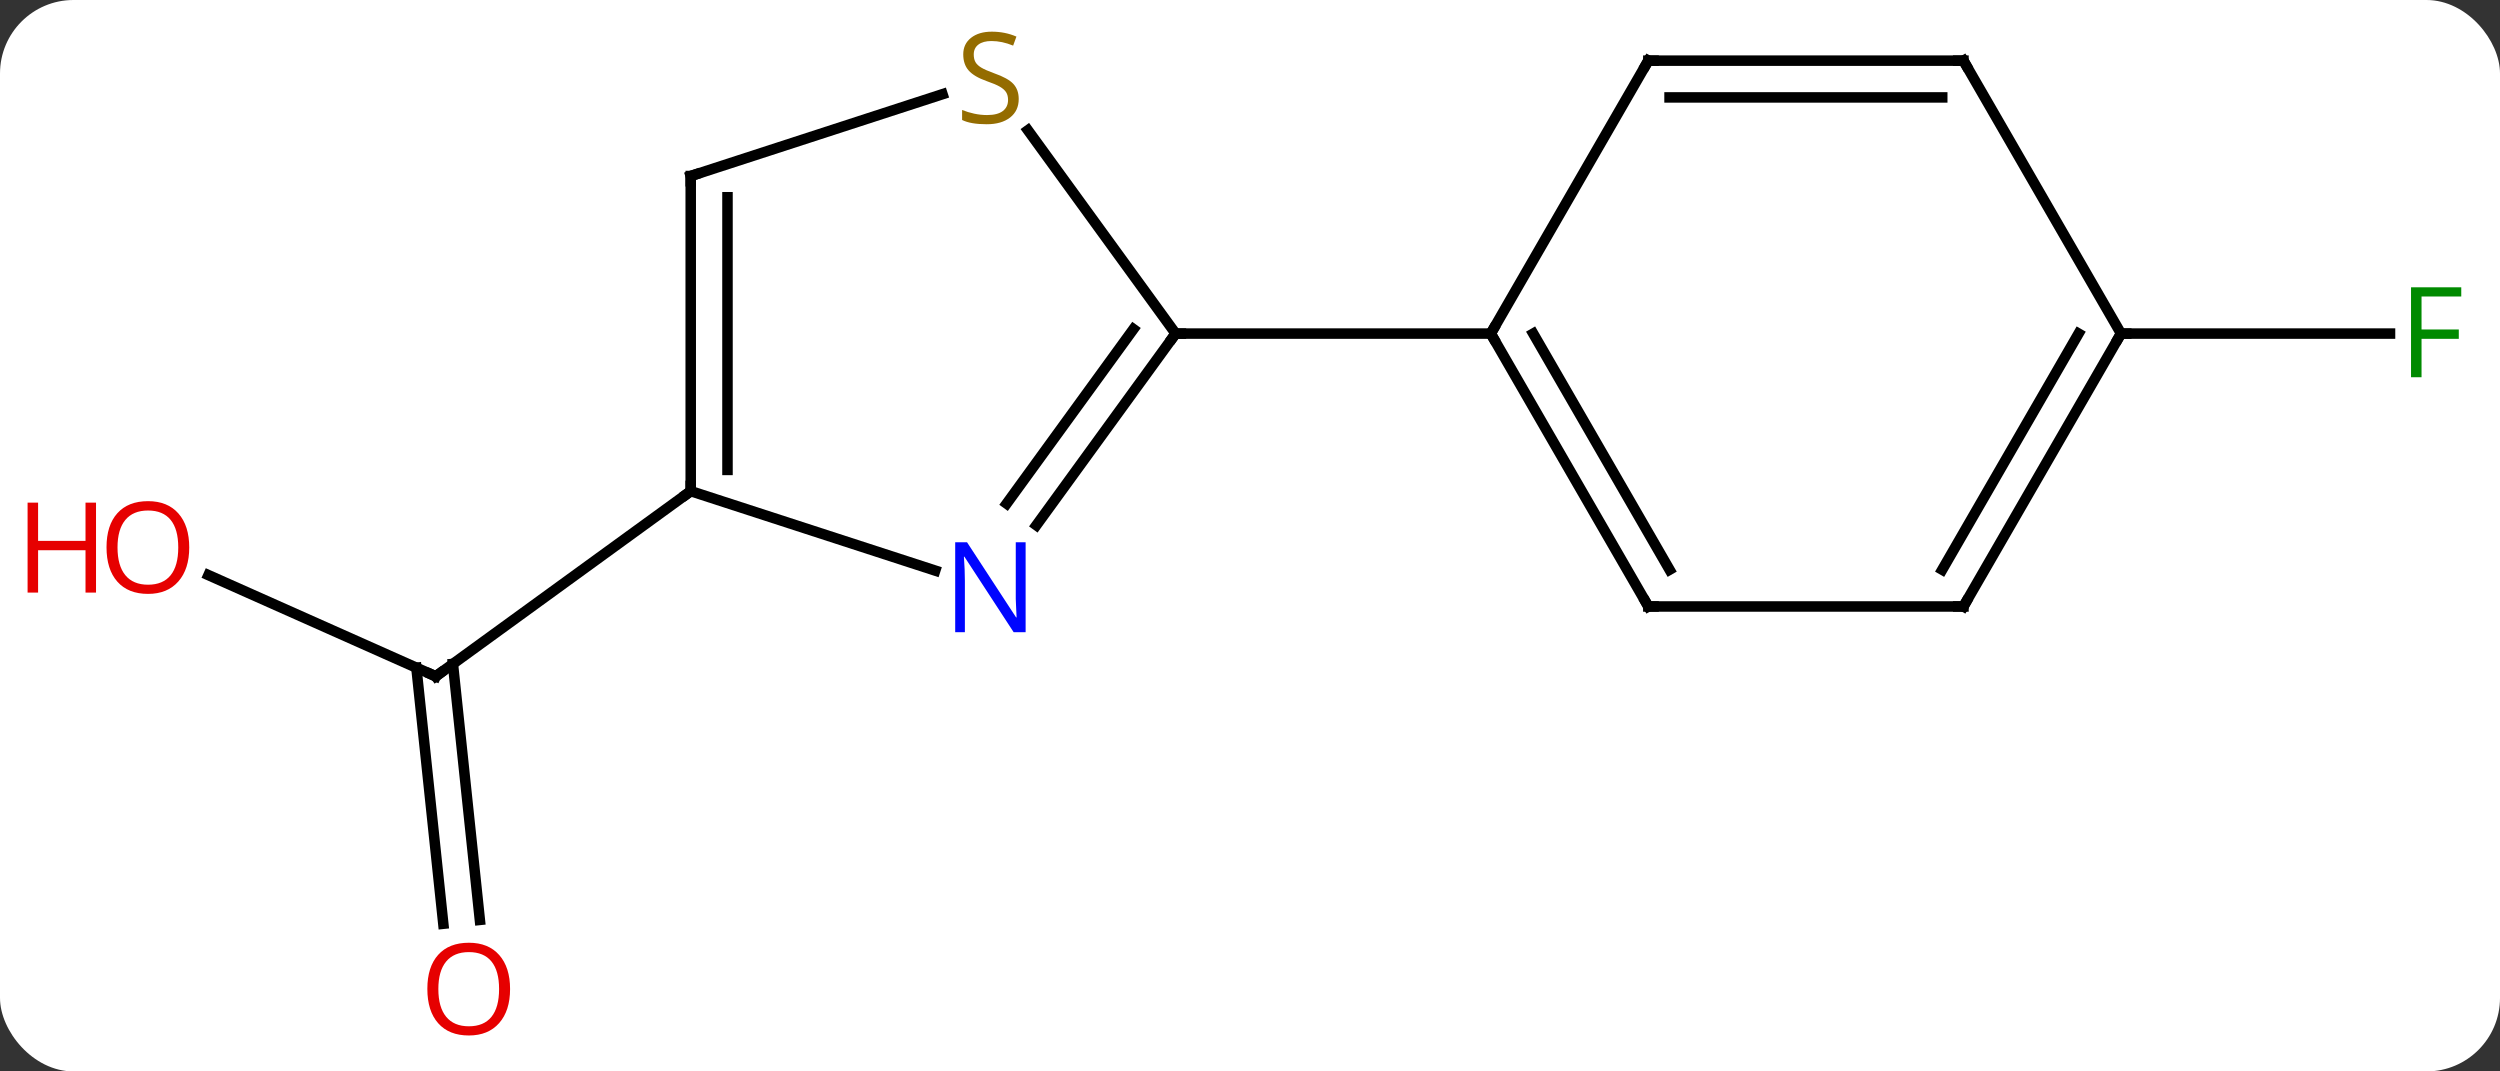 <svg width="238" viewBox="0 0 238 102" style="fill-opacity:1; color-rendering:auto; color-interpolation:auto; text-rendering:auto; stroke:black; stroke-linecap:square; stroke-miterlimit:10; shape-rendering:auto; stroke-opacity:1; fill:black; stroke-dasharray:none; font-weight:normal; stroke-width:1; font-family:'Open Sans'; font-style:normal; stroke-linejoin:miter; font-size:12; stroke-dashoffset:0; image-rendering:auto;" height="102" class="cas-substance-image" xmlns:xlink="http://www.w3.org/1999/xlink" xmlns="http://www.w3.org/2000/svg"><rect x="0" y="0" width="238" height="102" fill="#333333" stroke="none"/><svg class="cas-substance-single-component"><rect y="0" x="0" width="238" stroke="none" ry="7" rx="7" height="102" fill="white" class="cas-substance-group"/><svg y="0" x="0" width="238" viewBox="0 0 238 102" style="fill:black;" height="102" class="cas-substance-single-component-image"><svg><g><g transform="translate(123,50)" style="text-rendering:geometricPrecision; color-rendering:optimizeQuality; color-interpolation:linearRGB; stroke-linecap:butt; image-rendering:optimizeQuality;"><line y2="4.753" y1="14.388" x2="-103.156" x1="-81.516" style="fill:none;"/><line y2="37.943" y1="13.566" x2="-80.798" x1="-83.362" style="fill:none;"/><line y2="37.577" y1="13.201" x2="-77.318" x1="-79.881" style="fill:none;"/><line y2="-3.243" y1="14.388" x2="-57.243" x1="-81.516" style="fill:none;"/><line y2="-18.243" y1="-18.243" x2="78.921" x1="104.53" style="fill:none;"/><line y2="0.003" y1="-18.243" x2="-24.336" x1="-11.079" style="fill:none;"/><line y2="-2.055" y1="-18.666" x2="-27.167" x1="-15.098" style="fill:none;"/><line y2="-37.601" y1="-18.243" x2="-25.142" x1="-11.079" style="fill:none;"/><line y2="-18.243" y1="-18.243" x2="18.921" x1="-11.079" style="fill:none;"/><line y2="-3.243" y1="4.32" x2="-57.243" x1="-33.967" style="fill:none;"/><line y2="-33.243" y1="-41.034" x2="-57.243" x1="-33.273" style="fill:none;"/><line y2="-33.243" y1="-3.243" x2="-57.243" x1="-57.243" style="fill:none;"/><line y2="-31.222" y1="-5.264" x2="-53.743" x1="-53.743" style="fill:none;"/><line y2="7.737" y1="-18.243" x2="33.921" x1="18.921" style="fill:none;"/><line y2="4.237" y1="-18.243" x2="35.942" x1="22.962" style="fill:none;"/><line y2="-44.226" y1="-18.243" x2="33.921" x1="18.921" style="fill:none;"/><line y2="7.737" y1="7.737" x2="63.921" x1="33.921" style="fill:none;"/><line y2="-44.226" y1="-44.226" x2="63.921" x1="33.921" style="fill:none;"/><line y2="-40.726" y1="-40.726" x2="61.9" x1="35.942" style="fill:none;"/><line y2="-18.243" y1="7.737" x2="78.921" x1="63.921" style="fill:none;"/><line y2="-18.243" y1="4.237" x2="74.88" x1="61.9" style="fill:none;"/><line y2="-18.243" y1="-44.226" x2="78.921" x1="63.921" style="fill:none;"/><path style="fill:none; stroke-miterlimit:5;" d="M-81.973 14.185 L-81.516 14.388 L-81.112 14.094"/></g><g transform="translate(123,50)" style="stroke-linecap:butt; fill:rgb(230,0,0); text-rendering:geometricPrecision; color-rendering:optimizeQuality; image-rendering:optimizeQuality; font-family:'Open Sans'; stroke:rgb(230,0,0); color-interpolation:linearRGB; stroke-miterlimit:5;"><path style="stroke:none;" d="M-104.984 2.117 Q-104.984 4.179 -106.023 5.359 Q-107.062 6.539 -108.905 6.539 Q-110.796 6.539 -111.827 5.375 Q-112.859 4.21 -112.859 2.101 Q-112.859 0.007 -111.827 -1.141 Q-110.796 -2.29 -108.905 -2.29 Q-107.046 -2.29 -106.015 -1.118 Q-104.984 0.054 -104.984 2.117 ZM-111.812 2.117 Q-111.812 3.851 -111.069 4.757 Q-110.327 5.664 -108.905 5.664 Q-107.484 5.664 -106.757 4.765 Q-106.03 3.867 -106.03 2.117 Q-106.03 0.382 -106.757 -0.508 Q-107.484 -1.399 -108.905 -1.399 Q-110.327 -1.399 -111.069 -0.5 Q-111.812 0.398 -111.812 2.117 Z"/><path style="stroke:none;" d="M-113.859 6.414 L-114.859 6.414 L-114.859 2.382 L-119.374 2.382 L-119.374 6.414 L-120.374 6.414 L-120.374 -2.149 L-119.374 -2.149 L-119.374 1.492 L-114.859 1.492 L-114.859 -2.149 L-113.859 -2.149 L-113.859 6.414 Z"/><path style="stroke:none;" d="M-74.441 44.156 Q-74.441 46.218 -75.48 47.398 Q-76.519 48.578 -78.362 48.578 Q-80.253 48.578 -81.284 47.413 Q-82.316 46.249 -82.316 44.14 Q-82.316 42.046 -81.284 40.898 Q-80.253 39.749 -78.362 39.749 Q-76.503 39.749 -75.472 40.921 Q-74.441 42.093 -74.441 44.156 ZM-81.269 44.156 Q-81.269 45.89 -80.526 46.796 Q-79.784 47.703 -78.362 47.703 Q-76.941 47.703 -76.214 46.804 Q-75.487 45.906 -75.487 44.156 Q-75.487 42.421 -76.214 41.531 Q-76.941 40.64 -78.362 40.64 Q-79.784 40.64 -80.526 41.538 Q-81.269 42.437 -81.269 44.156 Z"/><path style="fill:rgb(0,138,0); stroke:none;" d="M107.53 -14.087 L106.53 -14.087 L106.53 -22.649 L111.312 -22.649 L111.312 -21.774 L107.53 -21.774 L107.53 -18.634 L111.077 -18.634 L111.077 -17.743 L107.53 -17.743 L107.53 -14.087 Z"/><path style="fill:none; stroke:black;" d="M-11.373 -17.838 L-11.079 -18.243 L-10.579 -18.243"/><path style="fill:rgb(0,5,255); stroke:none;" d="M-25.361 10.183 L-26.502 10.183 L-31.19 2.996 L-31.236 2.996 Q-31.143 4.261 -31.143 5.308 L-31.143 10.183 L-32.065 10.183 L-32.065 1.621 L-30.94 1.621 L-26.268 8.777 L-26.221 8.777 Q-26.221 8.621 -26.268 7.761 Q-26.315 6.902 -26.299 6.527 L-26.299 1.621 L-25.361 1.621 L-25.361 10.183 Z"/><path style="fill:rgb(148,108,0); stroke:none;" d="M-26.018 -40.578 Q-26.018 -39.453 -26.838 -38.813 Q-27.658 -38.172 -29.065 -38.172 Q-30.596 -38.172 -31.408 -38.578 L-31.408 -39.532 Q-30.877 -39.313 -30.26 -39.18 Q-29.643 -39.047 -29.033 -39.047 Q-28.033 -39.047 -27.533 -39.43 Q-27.033 -39.813 -27.033 -40.485 Q-27.033 -40.922 -27.213 -41.211 Q-27.393 -41.5 -27.807 -41.743 Q-28.221 -41.985 -29.08 -42.282 Q-30.268 -42.703 -30.783 -43.289 Q-31.299 -43.875 -31.299 -44.828 Q-31.299 -45.813 -30.557 -46.399 Q-29.815 -46.985 -28.58 -46.985 Q-27.315 -46.985 -26.236 -46.516 L-26.549 -45.657 Q-27.611 -46.094 -28.611 -46.094 Q-29.408 -46.094 -29.854 -45.758 Q-30.299 -45.422 -30.299 -44.813 Q-30.299 -44.375 -30.135 -44.086 Q-29.971 -43.797 -29.58 -43.563 Q-29.19 -43.328 -28.377 -43.032 Q-27.033 -42.563 -26.526 -42.008 Q-26.018 -41.453 -26.018 -40.578 Z"/><path style="fill:none; stroke:black;" d="M-57.243 -3.743 L-57.243 -3.243 L-57.648 -2.949"/><path style="fill:none; stroke:black;" d="M-56.767 -33.398 L-57.243 -33.243 L-57.243 -32.743"/><path style="fill:none; stroke:black;" d="M19.171 -17.81 L18.921 -18.243 L19.171 -18.676"/><path style="fill:none; stroke:black;" d="M33.671 7.304 L33.921 7.737 L34.421 7.737"/><path style="fill:none; stroke:black;" d="M33.671 -43.793 L33.921 -44.226 L34.421 -44.226"/><path style="fill:none; stroke:black;" d="M63.421 7.737 L63.921 7.737 L64.171 7.304"/><path style="fill:none; stroke:black;" d="M63.421 -44.226 L63.921 -44.226 L64.171 -43.793"/><path style="fill:none; stroke:black;" d="M78.671 -17.81 L78.921 -18.243 L79.421 -18.243"/></g></g></svg></svg></svg></svg>